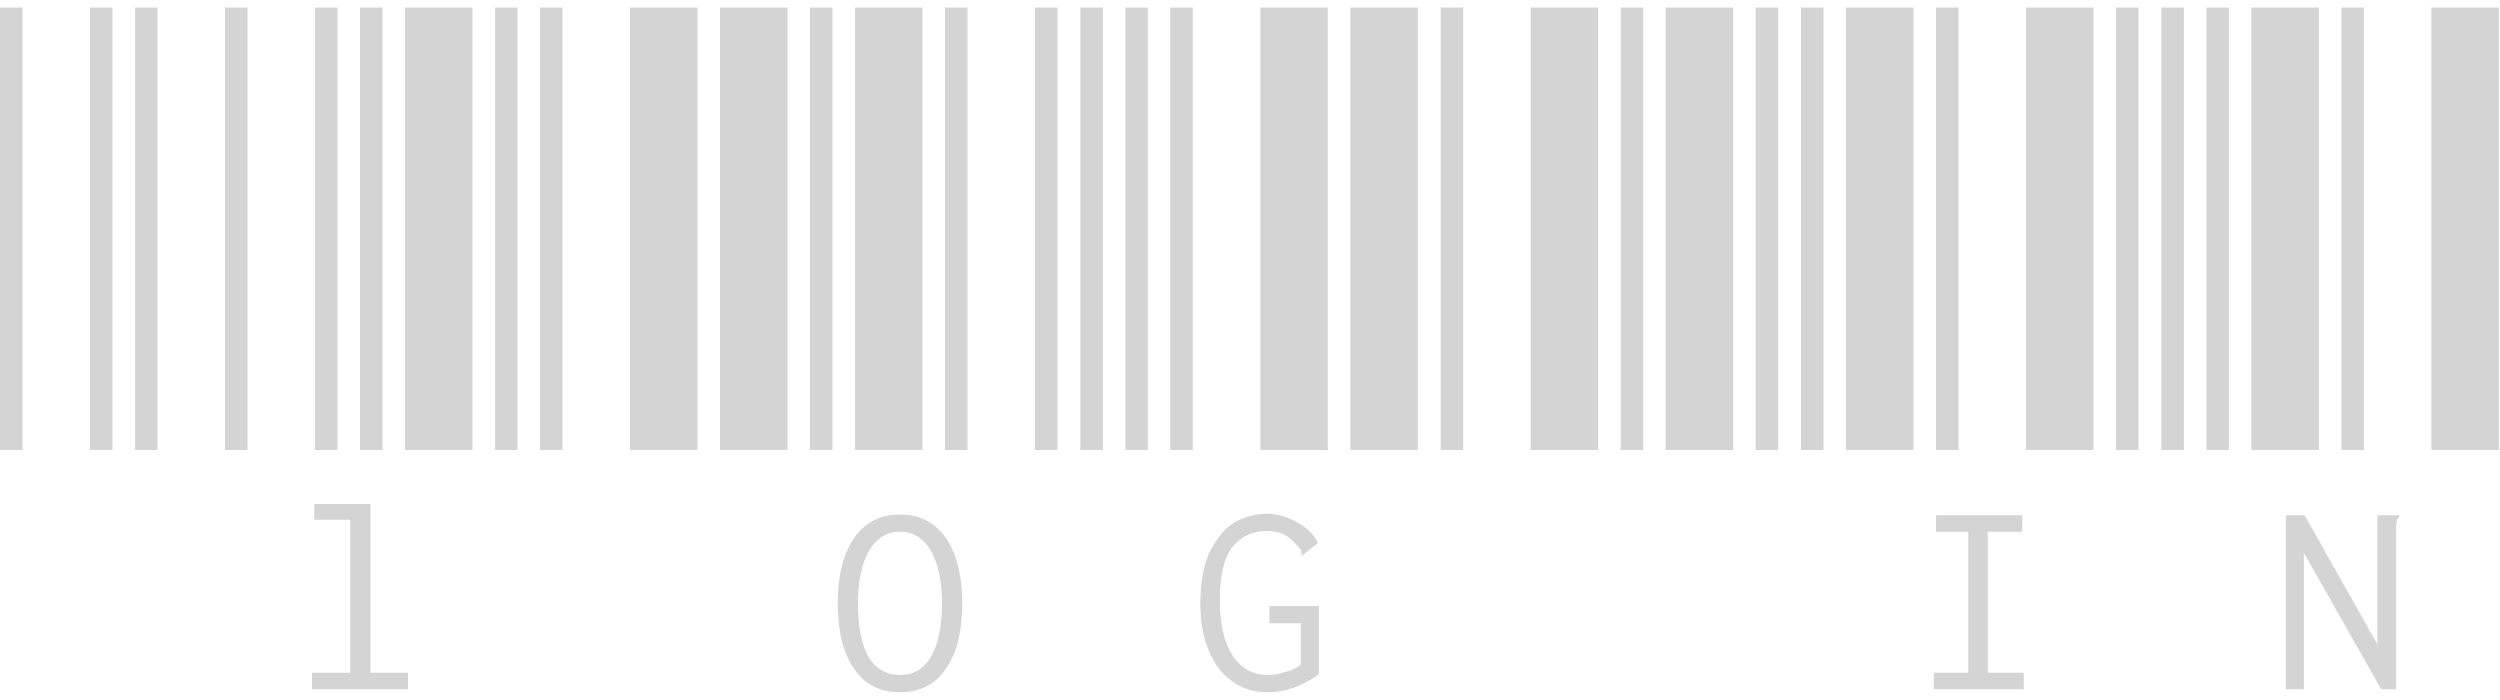<svg width="100" height="28" viewBox="0 0 100 28" fill="none" xmlns="http://www.w3.org/2000/svg">
<path d="M0 18V0.3H0.9V18H0ZM3.6 18V0.3H4.5V18H3.6ZM5.4 18V0.3H6.3V18H5.4ZM9 18V0.3H9.9V18H9ZM12.6 18V0.3H13.5V18H12.6ZM14.4 18V0.3H15.3V18H14.4ZM16.2 18V0.3H18.9V18H16.2ZM19.8 18V0.3H20.7V18H19.8ZM21.6 18V0.3H22.5V18H21.6ZM25.2 18V0.3H27.9V18H25.2ZM12.48 26.91H14.01V20.79H12.57V20.16H14.82V26.91H16.32V27.57H12.48V26.91ZM28.799 18V0.3H31.499V18H28.799ZM32.399 18V0.3H33.299V18H32.399ZM34.199 18V0.3H36.899V18H34.199ZM37.799 18V0.3H38.699V18H37.799ZM41.399 18V0.3H42.299V18H41.399ZM35.999 27.69C35.199 27.69 34.589 27.38 34.169 26.76C33.729 26.14 33.509 25.26 33.509 24.12C33.509 23.02 33.729 22.15 34.169 21.51C34.609 20.89 35.219 20.58 35.999 20.58C36.779 20.58 37.389 20.89 37.829 21.51C38.269 22.15 38.489 23.02 38.489 24.12C38.489 25.26 38.269 26.14 37.829 26.76C37.409 27.38 36.799 27.69 35.999 27.69ZM35.999 27C36.539 27 36.949 26.76 37.229 26.28C37.529 25.78 37.679 25.06 37.679 24.12C37.679 23.24 37.529 22.54 37.229 22.02C36.929 21.52 36.519 21.27 35.999 21.27C35.479 21.27 35.069 21.52 34.769 22.02C34.469 22.54 34.319 23.24 34.319 24.12C34.319 25.06 34.459 25.78 34.739 26.28C35.039 26.76 35.459 27 35.999 27ZM43.213 18V0.3H44.113V18H43.213ZM45.013 18V0.3H45.913V18H45.013ZM46.813 18V0.3H47.713V18H46.813ZM50.413 18V0.3H53.113V18H50.413ZM54.013 18V0.3H56.713V18H54.013ZM50.713 27.69C50.153 27.69 49.673 27.54 49.273 27.24C48.873 26.96 48.563 26.55 48.343 26.01C48.123 25.49 48.013 24.88 48.013 24.18C48.013 23.26 48.153 22.53 48.433 21.99C48.713 21.45 49.053 21.07 49.453 20.85C49.853 20.65 50.253 20.55 50.653 20.55C51.073 20.55 51.473 20.66 51.853 20.88C52.253 21.08 52.543 21.36 52.723 21.72L52.183 22.14L52.093 22.23L52.063 22.17C52.063 22.11 52.053 22.05 52.033 21.99C51.993 21.95 51.933 21.88 51.853 21.78C51.673 21.58 51.493 21.44 51.313 21.36C51.133 21.28 50.913 21.24 50.653 21.24C50.113 21.24 49.663 21.45 49.303 21.87C48.963 22.31 48.793 23.02 48.793 24C48.793 24.96 48.963 25.7 49.303 26.22C49.643 26.74 50.113 27 50.713 27C50.933 27 51.163 26.96 51.403 26.88C51.663 26.82 51.873 26.72 52.033 26.58V24.93H50.773V24.24H52.753V26.97C52.093 27.45 51.413 27.69 50.713 27.69ZM57.627 18V0.3H58.527V18H57.627ZM61.227 18V0.3H63.927V18H61.227ZM64.827 18V0.3H65.727V18H64.827ZM66.627 18V0.3H69.327V18H66.627ZM70.227 18V0.3H71.127V18H70.227ZM72.041 18V0.3H72.941V18H72.041ZM73.841 18V0.3H76.541V18H73.841ZM77.441 18V0.3H78.341V18H77.441ZM81.041 18V0.3H83.741V18H81.041ZM84.641 18V0.3H85.541V18H84.641ZM77.351 26.91H78.731V21.27H77.441V20.61H80.891V21.27H79.511V26.91H80.951V27.57H77.351V26.91ZM86.455 18V0.3H87.355V18H86.455ZM88.255 18V0.3H89.155V18H88.255ZM90.055 18V0.3H92.755V18H90.055ZM93.655 18V0.3H94.555V18H93.655ZM97.255 18V0.3H99.955V18H97.255ZM91.435 20.61H92.185L95.095 25.77V20.61H95.965V20.7C95.905 20.74 95.875 20.79 95.875 20.85C95.855 20.89 95.845 20.98 95.845 21.12V27.57H95.245L92.155 22.11V27.57H91.435V20.61Z" fill="#D4D4D4"/>
</svg>
